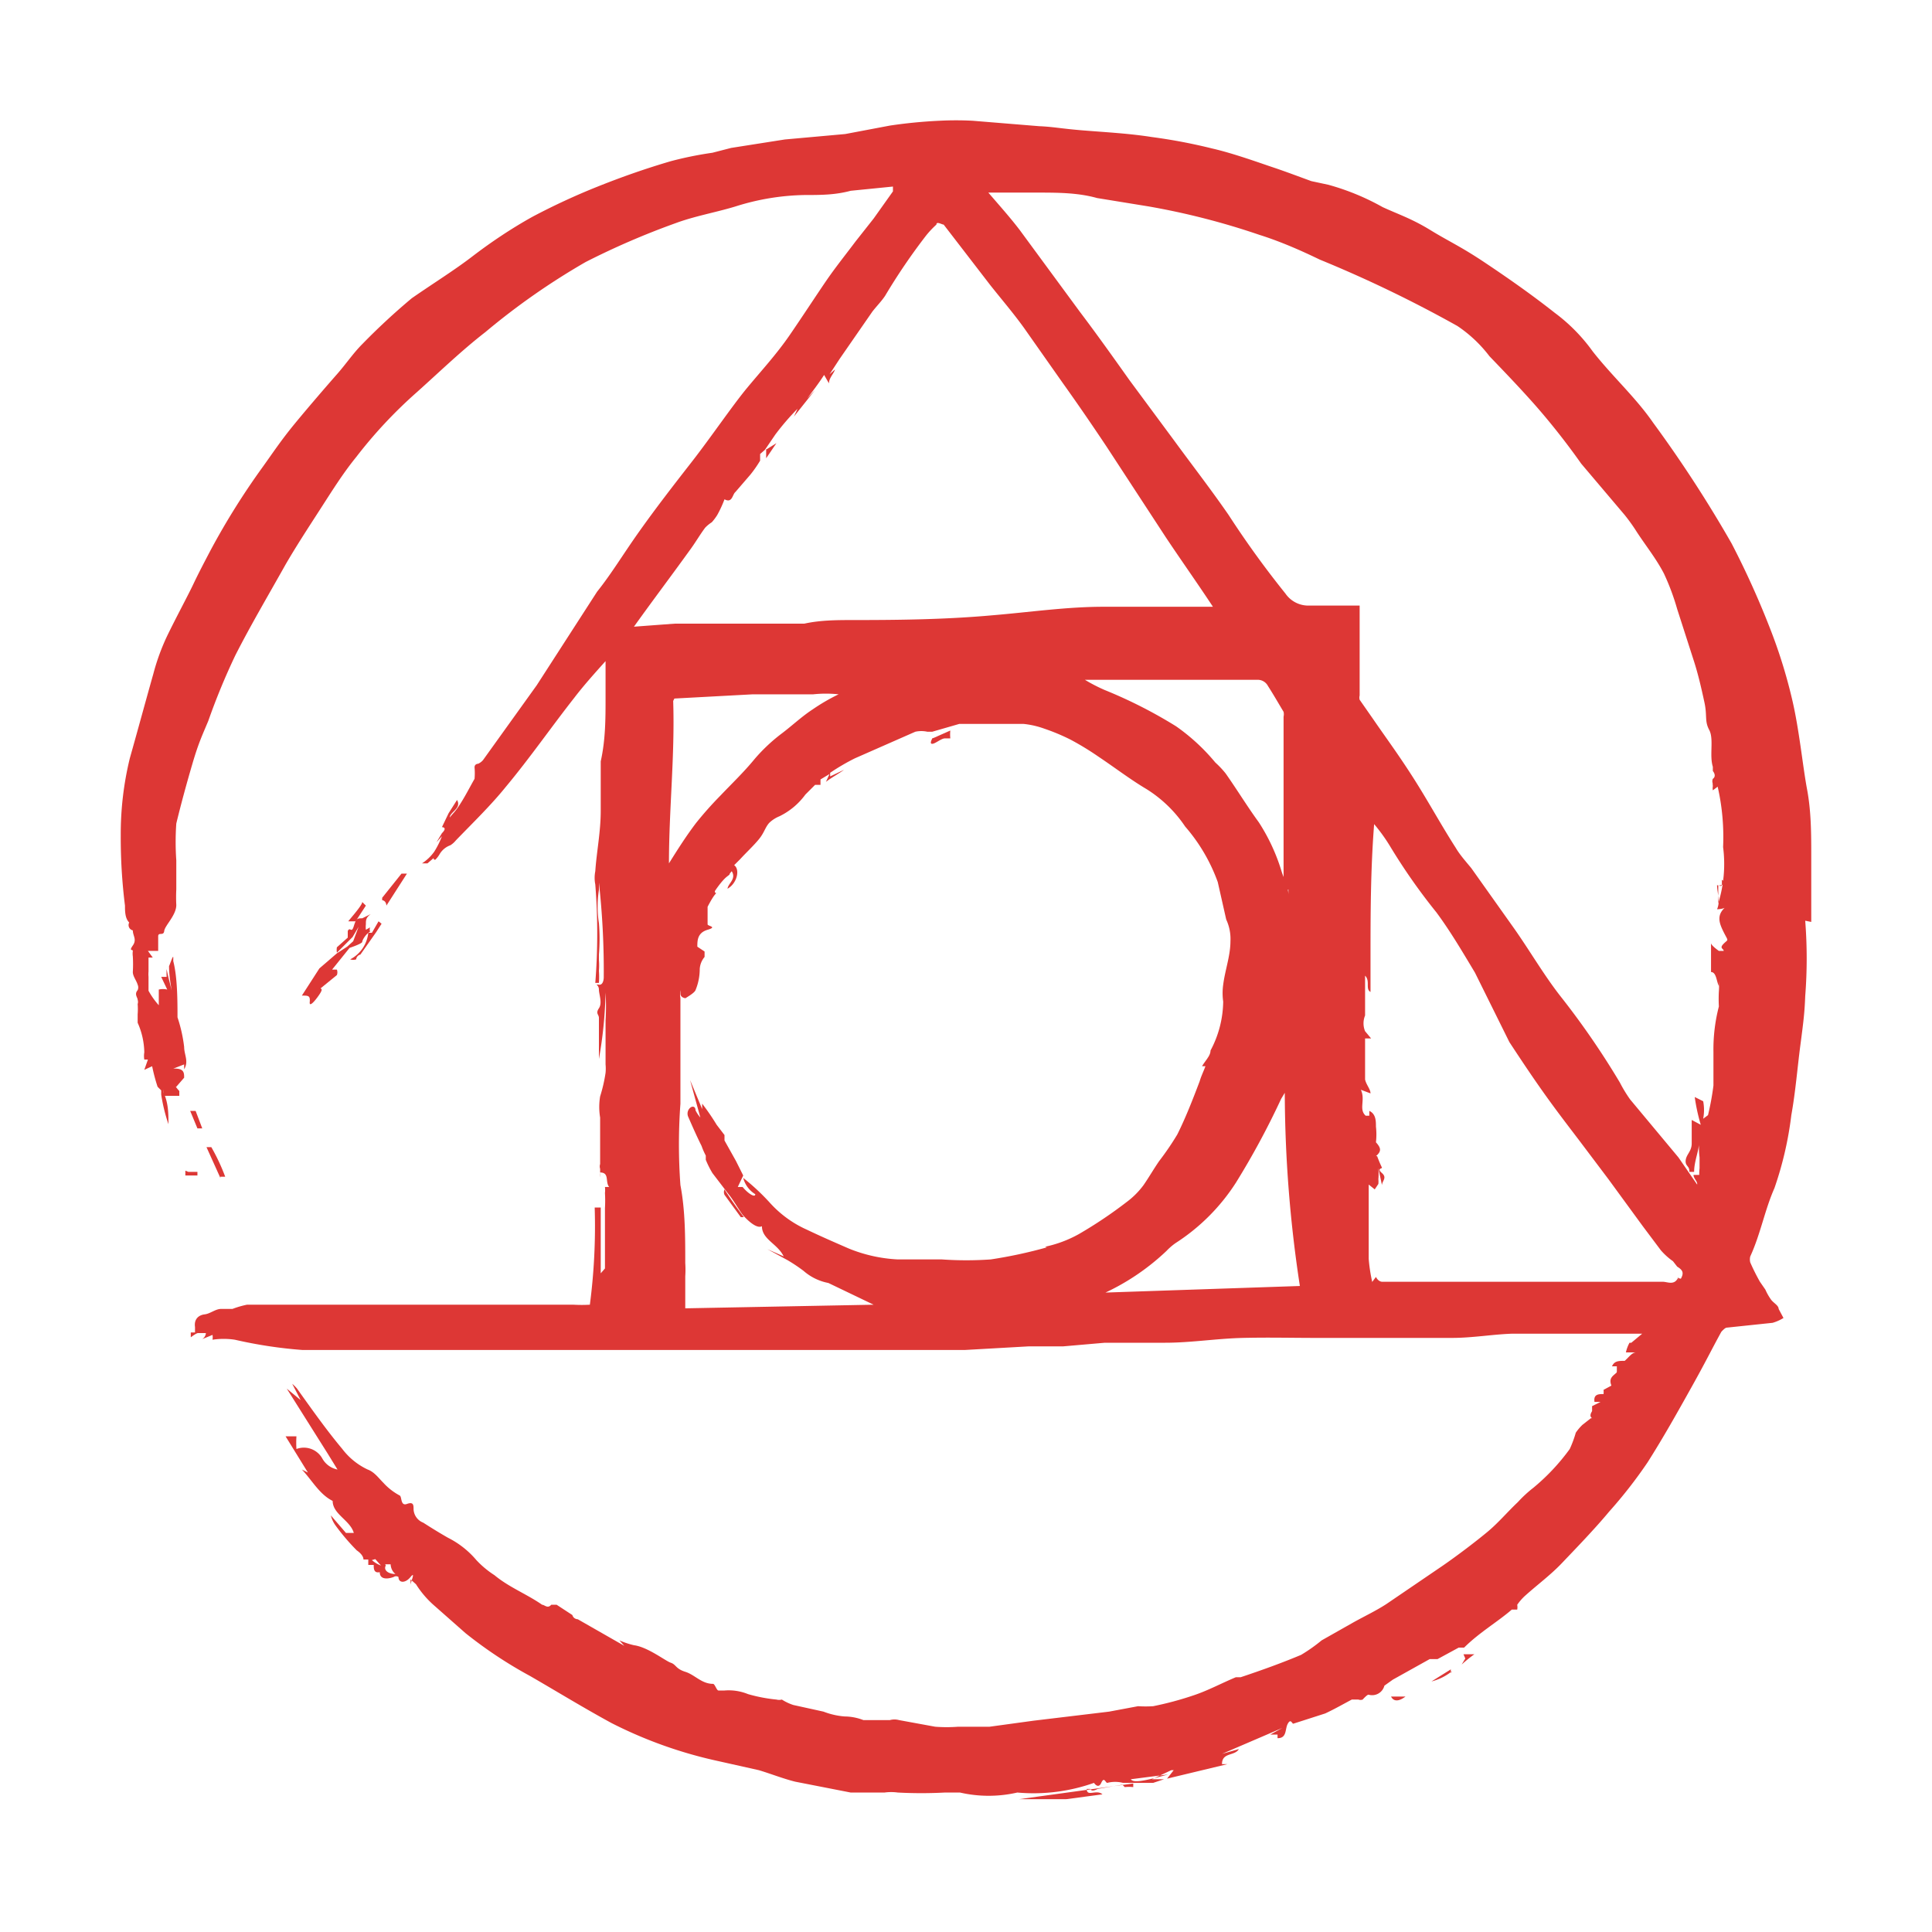 <svg xmlns="http://www.w3.org/2000/svg" viewBox="0 0 32 32"><title>file_type_postcss@2x</title><g id="postcss"><path d="M30,15.27c0-.36,0-.73,0-1.09s0-.74-.07-1.11-.13-1-.25-1.5a8.56,8.56,0,0,0-.37-1.18A14.22,14.22,0,0,0,28.68,9a20.89,20.89,0,0,0-1.3-2c-.29-.42-.67-.76-1-1.18a2.91,2.91,0,0,0-.63-.64c-.38-.3-.78-.58-1.17-.84S24,4,23.69,3.81s-.53-.26-.79-.38A4,4,0,0,0,22,3.06L21.72,3c-.22-.08-.43-.16-.64-.23s-.65-.23-1-.31a9.07,9.07,0,0,0-1-.19c-.38-.06-.77-.08-1.14-.11s-.49-.06-.73-.07L16.11,2a5.34,5.34,0,0,0-.55,0,8.07,8.07,0,0,0-.82.08L14,2.22,13,2.31l-.89.14-.31.08a6,6,0,0,0-.69.14c-.41.12-.81.26-1.21.42a11.14,11.14,0,0,0-1.08.5c-.36.2-.7.43-1,.66s-.64.44-1,.69A11,11,0,0,0,6,5.7c-.15.15-.27.33-.42.5s-.47.54-.7.82-.36.48-.54.73a12.06,12.06,0,0,0-.85,1.36c-.1.19-.2.38-.29.57s-.29.56-.43.85a3.6,3.6,0,0,0-.23.63c-.13.46-.26.94-.39,1.4A5.29,5.29,0,0,0,2,13.84,9,9,0,0,0,2.07,15c0,.09,0,.21.07.28s0,0,0,0a.09.09,0,0,0,.06.13v0h0c0,.09.07.15,0,.25s0,.06,0,.09a.32.32,0,0,0,0,.09,2.18,2.18,0,0,1,0,.26c0,.07.06.14.08.21a.11.11,0,0,1,0,.09c-.06.07,0,.12,0,.16a.11.11,0,0,1,0,.07,1.07,1.07,0,0,1,0,.17s0,0,0,.06,0,.06,0,.08a1.25,1.25,0,0,1,.11.49.36.36,0,0,0,0,.12h.06l-.06.17.13-.06a2.94,2.94,0,0,0,.09.34l.06.06s0,.06,0,.07a2.87,2.87,0,0,0,.12.49h0c0-.17,0-.35-.08-.52v-.06h0a.66.66,0,0,1,0,.11c.08,0,.19,0,.26,0l0-.08c-.06-.06-.1-.14-.16-.2a.29.29,0,0,1,0,.13L2.92,18l.13-.15c0-.08,0-.16-.18-.15l.18-.07,0,.08c.08-.13,0-.24,0-.37a2.45,2.45,0,0,0-.11-.49c0-.26,0-.66-.07-.93,0,0,0,0,0-.06s-.06.13-.07.14c0,.23.06.45.08.68h0c0-.2-.08-.41-.12-.63a1.09,1.09,0,0,0,0,.13l-.09,0,.1.21a.31.31,0,0,0-.14,0v.26a1.28,1.28,0,0,1-.17-.24c0-.08,0-.15,0-.23h0a.51.51,0,0,1,0-.09l0-.23.07,0-.08-.11.17,0s0,0,0,0,0-.16,0-.24.09,0,.1-.09.2-.26.2-.43a2.56,2.56,0,0,1,0-.26c0-.16,0-.32,0-.48a4.36,4.36,0,0,1,0-.61c.08-.33.17-.66.27-1s.16-.46.26-.7a11,11,0,0,1,.45-1.09c.26-.51.55-1,.83-1.5.18-.31.37-.6.57-.91s.38-.6.6-.87a7.67,7.67,0,0,1,1-1.07c.38-.34.74-.69,1.14-1A11.57,11.57,0,0,1,9.7,4.34a12.8,12.8,0,0,1,1.48-.64c.32-.12.67-.18,1-.28a4,4,0,0,1,1.15-.19c.26,0,.5,0,.76-.07l.7-.07,0,.08-.32.45L14.17,4c-.15.2-.31.4-.45.6s-.42.63-.64.95-.47.59-.71.88-.6.82-.92,1.23-.59.76-.86,1.14-.46.7-.7,1l-1,1.55L8,12.59a.23.23,0,0,1-.08.06s-.06,0-.06.06a1.09,1.09,0,0,1,0,.19c-.08.14-.15.28-.24.42s-.11.14-.17.22l0,0c0-.09.2-.15.12-.29l-.14.22-.11.23s.1,0,0,.1l-.09.15h0l.09-.1h0a1.39,1.39,0,0,1-.13.26.76.76,0,0,1-.2.19l.09,0s0,0,.07-.06,0,0,.06,0a.44.44,0,0,0,.07-.09A.34.34,0,0,1,7.46,14a.37.37,0,0,0,.09-.08c.28-.29.58-.58.83-.89.4-.48.76-1,1.13-1.47.16-.21.35-.42.52-.61l0,0c0,.2,0,.41,0,.6,0,.35,0,.7-.08,1.06,0,.14,0,.28,0,.43s0,.07,0,.1,0,.2,0,.29c0,.35-.07.69-.09,1a.56.56,0,0,0,0,.22l0,0a10.39,10.39,0,0,1,0,1.63s.06,0,.06,0a1.44,1.44,0,0,0,0-.2,1.13,1.13,0,0,0,0-.18v-.09a3.19,3.19,0,0,0,0-.52,1.78,1.78,0,0,1,0-.55c0-.08,0-.17,0-.26v.14A13.23,13.23,0,0,1,10,16.19s0,.13-.08.12,0,0,0,.08.06.22,0,.31,0,.1,0,.16,0,0,0,0,0,.07,0,.08c0,.21,0,.4,0,.6h0a7.06,7.06,0,0,0,.11-1.1,3.74,3.74,0,0,1,0,.46c0,.25,0,.48,0,.73a.73.73,0,0,1,0,.14,2.56,2.56,0,0,1-.09.39,1.06,1.06,0,0,0,0,.35v.36s0,0,0,.08,0,.17,0,.26,0,0,0,.07a.13.13,0,0,0,0,.08l0,.14,0,0a.3.3,0,0,0,0-.08c.16,0,.08.16.15.24l-.07,0a.42.42,0,0,1,0,.1,2.16,2.16,0,0,1,0,.25c0,.22,0,.43,0,.64,0,0,0,.06,0,.09s0,0,0,.07v.2h0l-.07.08h0V20H9.85a10,10,0,0,1-.08,1.61,2.43,2.43,0,0,1-.27,0H7.58l-.52,0-.69,0c-.35,0-.69,0-1,0l-.77,0-.51,0a1.54,1.54,0,0,0-.24.07H3.66c-.09,0-.18.08-.27.09s-.18.07-.16.21v.09l-.07,0h0l0,.08s.09-.07.12-.07h.13s0,.06-.06.1l.17-.07a.27.27,0,0,1,0,.08,1.24,1.24,0,0,1,.37,0,7.51,7.51,0,0,0,1.12.17l.73,0c.35,0,.7,0,1,0l.87,0,1.22,0h1l1.84,0,1.06,0,1.08,0,1.24,0,.93,0,1.06-.06.57,0,.69-.06,1,0c.43,0,.85-.07,1.29-.08s.8,0,1.2,0l1.06,0,.6,0,.6,0c.34,0,.68-.06,1-.07h.65l1.06,0,.44,0-.18.15.11,0s0,0,0,0h-.14a.6.6,0,0,0-.06.16h.17c-.07,0-.12.08-.19.14l0,0c-.1,0-.17,0-.21.09h.08l0,.09a.14.14,0,0,0,0,.07l0,0a.12.12,0,0,0,0-.06c-.06.06-.14.09-.09.22l-.13.07a.41.41,0,0,1,0,.07c-.08,0-.17,0-.15.13l.1,0-.14.07s0,.07,0,.08-.06.08,0,.12l-.08,0,.07,0-.07,0,.06,0-.14.11a.09.09,0,0,0,0,0,.83.83,0,0,0-.11.13A1.86,1.86,0,0,1,26,24a3.49,3.49,0,0,1-.6.64,2.06,2.06,0,0,0-.26.24c-.17.16-.32.34-.5.49s-.48.38-.74.56l-.94.64c-.17.11-.36.2-.54.3l-.53.3a2.73,2.73,0,0,1-.34.24c-.31.13-.64.25-1,.37l-.08,0c-.24.1-.46.22-.7.3a5.4,5.4,0,0,1-.67.18,2,2,0,0,1-.25,0l-.48.09-1.25.15-.73.1c-.17,0-.35,0-.52,0a2.52,2.52,0,0,1-.38,0l-.6-.11a.28.28,0,0,0-.15,0c-.08,0-.14,0-.22,0s-.09,0-.14,0H14.3a.87.87,0,0,0-.31-.06,1.23,1.23,0,0,1-.35-.08l-.5-.11a.83.83,0,0,1-.19-.09.18.18,0,0,1-.09,0,2.61,2.61,0,0,1-.47-.09A.85.85,0,0,0,12,28s-.07,0-.1,0-.06-.11-.09-.11c-.19,0-.3-.15-.46-.2s-.15-.12-.24-.15-.38-.26-.61-.29a1.36,1.36,0,0,1-.24-.08l.08.09,0,0-.77-.44s-.07,0-.09-.07l-.26-.17-.09,0c-.06.07-.11,0-.15,0-.26-.18-.55-.29-.79-.49a1.56,1.56,0,0,1-.3-.25,1.49,1.49,0,0,0-.47-.37c-.14-.08-.27-.16-.41-.25A.25.25,0,0,1,6.85,25c0-.07,0-.13-.11-.09s-.08-.12-.12-.14a1,1,0,0,1-.27-.21c-.08-.08-.15-.18-.26-.22A1.13,1.13,0,0,1,5.67,24c-.26-.31-.5-.65-.75-1a.68.68,0,0,0-.08-.08h0l.14.27,0,0L4.75,23l0,0,.68,1.08.16.26,0,0a.37.37,0,0,1-.25-.18A.35.35,0,0,0,4.91,24a1.63,1.63,0,0,1,0-.21H4.73l.37.6L5,24.34c.17.18.29.41.51.52,0,.22.29.32.35.53l-.13,0-.25-.29a.48.48,0,0,0,.08.17,3.61,3.61,0,0,0,.35.41s.11.07.11.15l.08,0,0,.09h.09c0,.06,0,.14.1.12l0,0c0,.12.12.12.23.08a.07.07,0,0,1,.08,0c0,.1.11.11.2,0s0,.09,0,.13h0s0,0,0-.09l.09.08a1.61,1.61,0,0,0,.31.36l.51.45a7.22,7.22,0,0,0,1.07.71c.45.26.89.53,1.35.78a7.3,7.3,0,0,0,1.77.63l.67.15c.2.06.4.14.6.19l.92.18.21,0v0c.09,0,.19,0,.21,0s.08,0,.14,0a.81.81,0,0,1,.22,0,7.29,7.29,0,0,0,.78,0c.06,0,.14,0,.19,0l0,0,.12,0v0l-.08,0,.1,0,0,0-.08,0a2.12,2.12,0,0,0,.95,0v-.06h0a.14.14,0,0,0,0,.06,3,3,0,0,0,1.27-.16s.07.11.12,0,.07,0,.1,0a.52.52,0,0,1,.26,0c.09,0,.11,0,.18,0l.32,0,.18-.06a0,0,0,0,0,0,0l-.2,0,.32-.15v0s0,0-.09,0h.13s-.07.09-.11.14l1-.24v0l-.09,0c0-.2.21-.13.28-.25l-.28.08v0l1-.43v0l-.2.11.12,0s0,0,0,.06c.16,0,.12-.15.17-.24s.07,0,.09,0l.25-.08.28-.09c.15-.07.29-.15.44-.23h.11a.1.1,0,0,0,.07,0s.08-.09.1-.08a.21.21,0,0,0,.26-.15h0l.14-.1.61-.34h.13l.35-.19s0,0-.09,0v0l.18,0,0,0c.25-.25.56-.43.79-.63l.09,0a.23.23,0,0,0,0-.08.88.88,0,0,1,.12-.14c.21-.19.43-.35.62-.55s.54-.56.78-.85a7.69,7.69,0,0,0,.64-.82c.26-.41.49-.82.73-1.25s.32-.6.49-.91c0,0,.06-.07.09-.07l.76-.08a.73.73,0,0,0,.18-.08l-.08-.15c0-.06-.09-.1-.13-.16a.91.91,0,0,1-.09-.16l-.09-.13a3.41,3.41,0,0,1-.16-.32.2.2,0,0,1,0-.1c.17-.37.24-.77.4-1.13a5.79,5.79,0,0,0,.28-1.21c.07-.39.1-.78.15-1.16s.07-.54.08-.81a8,8,0,0,0,0-1.25ZM6.23,25.82,6,25.58l0,0,.31.35a.45.45,0,0,1-.15-.09Zm.15.09.09,0s0,.1.08.16c-.13,0-.2-.07-.16-.14Zm9.83,3.9v0l.53-.06v0l-.53.06Zm2.38-.25-.41.07s-.1.06-.12,0l-.06,0c0,.14.16,0,.26.09l-.6.08v0l.18,0v0l-.28,0s-.07,0-.09,0l-.12,0-.47,0h0v0l1.89-.26,0,.06a.63.63,0,0,0-.14,0Zm.14-.09.62-.08c-.43.12-.58.14-.62.08ZM10.5,10.38c.3-.42.61-.83.92-1.26.09-.12.17-.26.26-.38a.6.6,0,0,1,.11-.09v0a.87.87,0,0,0,.09-.12A1.94,1.94,0,0,0,12,8.27l0,0c.13.07.13-.08.18-.12l.25-.29a2,2,0,0,0,.16-.23s0-.08,0-.11h0l.08-.07h0l.17-.25a4.07,4.07,0,0,1,.37-.43l-.06.13h0l.35-.44,0,0-.13.14,0,0c.09-.12.19-.25.28-.39l.08.14c0-.09.08-.16.1-.23l-.09.08,0,0,.17-.26.54-.78c.07-.09.15-.17.21-.26a10,10,0,0,1,.68-1,1.55,1.55,0,0,1,.17-.18c0-.06.09,0,.12,0l.77,1c.19.24.38.46.56.71l.64.91c.25.35.49.7.73,1.06L19.31,8.9c.26.39.53.77.78,1.15h-.48c-.44,0-.9,0-1.34,0-.6,0-1.22.09-1.82.14-.77.07-1.54.08-2.31.08-.27,0-.55,0-.82.06l-1,0-1.15,0Zm10.84,4.35v.09h0c0-.13-.08-.27-.12-.41a3.19,3.19,0,0,0-.37-.79c-.19-.26-.36-.54-.55-.81a1.53,1.53,0,0,0-.17-.18,3.31,3.31,0,0,0-.65-.6,7.74,7.74,0,0,0-1.18-.6,2.74,2.74,0,0,1-.33-.17h.23l1.62,0,1,0a.19.19,0,0,1,.18.1c.09.14.17.28.26.43a.18.18,0,0,1,0,.08c0,.21,0,.43,0,.63s0,.43,0,.64,0,.44,0,.67,0,.65,0,1ZM11.17,11.57l1.3-.07,1,0a2,2,0,0,1,.42,0,3.22,3.22,0,0,0-.43.25c-.17.11-.33.26-.5.39a2.87,2.87,0,0,0-.46.43c-.18.22-.38.41-.57.61a5.93,5.93,0,0,0-.4.45c-.16.21-.3.43-.45.67,0-.9.1-1.79.07-2.69Zm6.17,9.09a7.7,7.7,0,0,1-.93.2,5.79,5.79,0,0,1-.81,0l-.73,0a2.47,2.47,0,0,1-.81-.18c-.23-.1-.46-.2-.69-.31a1.83,1.83,0,0,1-.62-.45,3.66,3.66,0,0,0-.44-.41.45.45,0,0,0,.2.27c0,.06-.11,0-.21-.12l-.08,0,.09-.19-.12-.24L12,18.89s0-.06,0-.09l-.13-.17a3.81,3.81,0,0,0-.24-.35s0,.06,0,.09h0l-.2-.48h0l.17.62h0a.54.54,0,0,1-.08-.12c0-.08-.08-.08-.12,0a.13.13,0,0,0,0,.11c.07.16.14.32.22.48a1.16,1.16,0,0,0,.07.16s0,0,0,.07a1.58,1.58,0,0,0,.11.22l.26.34c.09.11.16.24.24.35s0,0,0,0,.21.25.32.19c0,.22.26.29.36.5l-.27-.12,0,0,.33.18a2.72,2.72,0,0,1,.27.18.87.87,0,0,0,.41.2l0,0,.75.36-3.12.06c0-.18,0-.35,0-.53a1.66,1.66,0,0,0,0-.22c0-.43,0-.87-.08-1.29a9.22,9.22,0,0,1,0-1.35c0-.25,0-.5,0-.75s0-.65,0-1a.35.35,0,0,1,0-.13h0s0,0,0,.06.08.08.09.07.14-.08.16-.13a.92.92,0,0,0,.07-.35.34.34,0,0,1,.08-.2l0-.09-.12-.08c0-.1,0-.23.17-.28s0-.06,0-.09l0-.24,0,.06,0,0s0-.11,0-.11.07-.14.12-.2,0,0,0-.06,0,0,0,0,.11-.17.2-.24,0,0,.08-.09c.08.13-.06.2-.07.29.16-.09.21-.32.11-.39l.1-.1c.1-.11.22-.22.31-.33s.1-.19.17-.27a.54.54,0,0,1,.17-.11,1.16,1.16,0,0,0,.43-.36L13.5,13s.09,0,.09,0,0-.07,0-.09l.15-.09-.06.13,0,0c.09-.07.22-.14.3-.2l0,0-.23.11,0-.06a3.5,3.5,0,0,1,.41-.24l1-.44a.46.46,0,0,1,.2,0h.08l.45-.13.21,0,.85,0a1.44,1.44,0,0,1,.35.08,3.37,3.37,0,0,1,.43.18,4.68,4.68,0,0,1,.46.28c.27.18.53.38.8.54a2.13,2.13,0,0,1,.64.62,2.9,2.9,0,0,1,.54.92l.14.62a.76.76,0,0,1,.07.36c0,.24-.09.48-.12.72a1,1,0,0,0,0,.28,1.76,1.76,0,0,1-.21.81c0,.09-.09.17-.14.26l.08,0L20,17.5h0c0,.13-.09.27-.13.41-.11.29-.23.6-.37.88a4.61,4.61,0,0,1-.3.44c-.09.13-.17.27-.26.4a1.34,1.34,0,0,1-.28.28,7.26,7.26,0,0,1-.79.53,2,2,0,0,1-.56.21Zm-5-.5h0l-.07,0L12,19.79a.11.11,0,0,1,0-.09c.1.16.21.31.32.46Zm5.88,1.29a3.83,3.83,0,0,0,1.1-.73,1,1,0,0,1,.15-.13,3.32,3.32,0,0,0,1-1,13.11,13.11,0,0,0,.75-1.39l.06-.1a21.42,21.42,0,0,0,.25,3.2l-3.25.11Zm9.58-.28,0,.06a.59.59,0,0,1,0-.08c-.06.15-.18.08-.26.08h-3c-.16,0-.33,0-.49,0l-1.16,0s-.06,0-.1-.08l-.06.08,0-.07,0,.08h0a2.73,2.73,0,0,1-.06-.39c0-.28,0-.57,0-.85,0-.13,0-.26,0-.38l.1.08.06-.09,0,0,0,0a.39.39,0,0,0,0-.08,1,1,0,0,0,0-.18h0l.06.28h0c0-.07.09-.12,0-.2s0-.07,0-.09a2,2,0,0,1-.08-.19l.07,0-.09,0c.09-.08.09-.13,0-.23l0,0a1.16,1.16,0,0,0,0-.26c0-.09,0-.21-.11-.26l0,.08-.06,0c-.12-.11,0-.26-.08-.43l.16.06c0-.07-.07-.14-.09-.23h0V17.2l.1,0v0l-.1-.12,0,0a.34.34,0,0,1,0-.26v-.66c.09.09,0,.22.09.27v-.09h0c0-.14,0-.28,0-.43h0l0,0h0c0-.75,0-1.49.06-2.26a2.92,2.92,0,0,1,.26.36,9.87,9.87,0,0,0,.77,1.1c.23.31.43.65.64,1L25,17.26c.19.29.39.59.59.87s.37.5.56.75l.49.65.57.78.3.4a1.13,1.13,0,0,0,.2.18h0l.07.09c.1.06.11.11.06.2Zm.48-2.36v-.07s0,0,0,.07Zm.32-4.17-.08-.07s0,.06,0,.09-.08,0-.08,0c0,.13.06.26,0,.4,0,0,.14,0,.17-.06l0,0c-.19.14-.14.28-.06.44s.08.11,0,.19,0,.08,0,.12h0v0l-.08,0s-.13-.09-.13-.13v.48c.09,0,.09.16.13.23l0-.08h0a1.1,1.1,0,0,1,0,.17,2.24,2.24,0,0,0,0,.25l0,0a2.83,2.83,0,0,0-.09.75c0,.18,0,.37,0,.56a4.49,4.49,0,0,1-.09.49s0,0-.08.06a.76.76,0,0,0,0-.29l-.14-.07a3.18,3.18,0,0,0,.1.46l-.15-.08c0,.11,0,.26,0,.39s-.09.18-.1.28.07.09.06.19h.08c0-.19.09-.36.09-.56h0s0,0,0,0a1.26,1.26,0,0,0,0,.32c0,.06,0,.11,0,.18a.92.92,0,0,0,0,.2.54.54,0,0,1,0-.09h-.1c0,.06.07.11.06.16l0,0-.31-.45L27,18.21a2.26,2.26,0,0,1-.17-.28,13.34,13.34,0,0,0-1-1.45c-.27-.35-.49-.73-.75-1.1l-.71-1c-.09-.11-.19-.22-.26-.34-.25-.39-.46-.78-.71-1.17s-.43-.63-.65-.95l-.23-.33a.14.14,0,0,1,0-.07c0-.21,0-.42,0-.61s0-.38,0-.58v-.17s0-.09,0-.13l0,0h-.83a.46.46,0,0,1-.4-.2,15.67,15.67,0,0,1-.94-1.3c-.29-.42-.6-.82-.9-1.23l-.74-1c-.27-.38-.54-.76-.82-1.13l-1-1.36c-.16-.21-.34-.41-.52-.62l.35,0,.45,0c.34,0,.68,0,1,.09l.86.14a12.13,12.13,0,0,1,1.83.47c.35.11.69.26,1,.41A20.83,20.83,0,0,1,24.14,5.4a2.22,2.22,0,0,1,.53.5c.25.26.49.51.73.78s.53.63.79,1l.72.85a3,3,0,0,1,.2.28c.15.23.32.44.45.69a3.92,3.92,0,0,1,.22.59l.28.87c.07.22.12.44.17.67s0,.31.08.46,0,.42.06.61l0,.07s.07.08,0,.13a.1.1,0,0,0,0,.08l0-.07s0,0,0,0a.46.46,0,0,0,0,.11.2.2,0,0,0,0,.07l.08-.06a3.75,3.75,0,0,1,.09,1,2.2,2.2,0,0,1-.08.93c0-.1,0-.2,0-.29Z" style="fill:#dd3735"/><path d="M22.56,18.34h0Zm1.49,9.34a.89.89,0,0,1-.34.17l0,0,.32-.2,0,.06ZM6.33,14.87l.32-.4.09,0L6.4,15s0-.08-.07-.09ZM3.65,19.51,3.42,19l.08,0a3.29,3.29,0,0,1,.23.49l-.08,0ZM6.06,15l-.17.26s-.11,0-.12,0S6,15,6,14.94l0,0Zm17,13.1h0l.22,0c-.12.09-.2.08-.24,0Zm-17-12.7a.39.39,0,0,1,0-.09h0c0-.07,0-.11.08-.17l0,0L6,15.21a.05.05,0,0,1,0,0c-.08,0-.1,0-.14.13s-.06,0-.1.08l0,.11h0l0,0-.18.16a.27.27,0,0,0,0,.09l.26-.26h0l.1-.17,0,0-.09.24,0,0-.1.09-.17.11-.29.25L5,16.49c.11,0,.14,0,.13.11s.14-.09.18-.16,0-.06,0-.07l.27-.22a.13.13,0,0,0,0-.09l-.08,0,.29-.36S6,15.63,6,15.6s.06-.13.13-.17a.1.1,0,0,1,0-.07Z" style="fill:#dd3735"/><path d="M6.27,15.26l-.11.19-.06,0a.56.56,0,0,1-.3.44.16.16,0,0,0,.1,0s0-.06.07-.08l.26-.37.09-.14,0,0ZM3.12,19.41h.15s0,0,0-.07h0s0,.09,0,.13h-.2s0-.07,0-.08ZM3,19S3,18.92,3,18.89s0-.08,0-.13l0,.19,0,0Zm.24-.6.11.29-.08,0-.12-.29.08,0Zm21,9,.18,0a2.23,2.23,0,0,0-.21.17l0,0,.06-.1ZM12.7,7.44l.16-.1,0,0-.17.25c0-.07,0-.1,0-.15Zm2.77,4.78.27-.12a.71.71,0,0,0,0,.13l-.09,0c-.06,0-.16.09-.21.09s0-.08,0-.09Zm7.09,8c0,.09.2.14,0,.24l.09,0,0,0s-.06,0-.08,0,0,0,0-.06,0-.17,0-.28Z" style="fill:#dd3735"/></g></svg>
